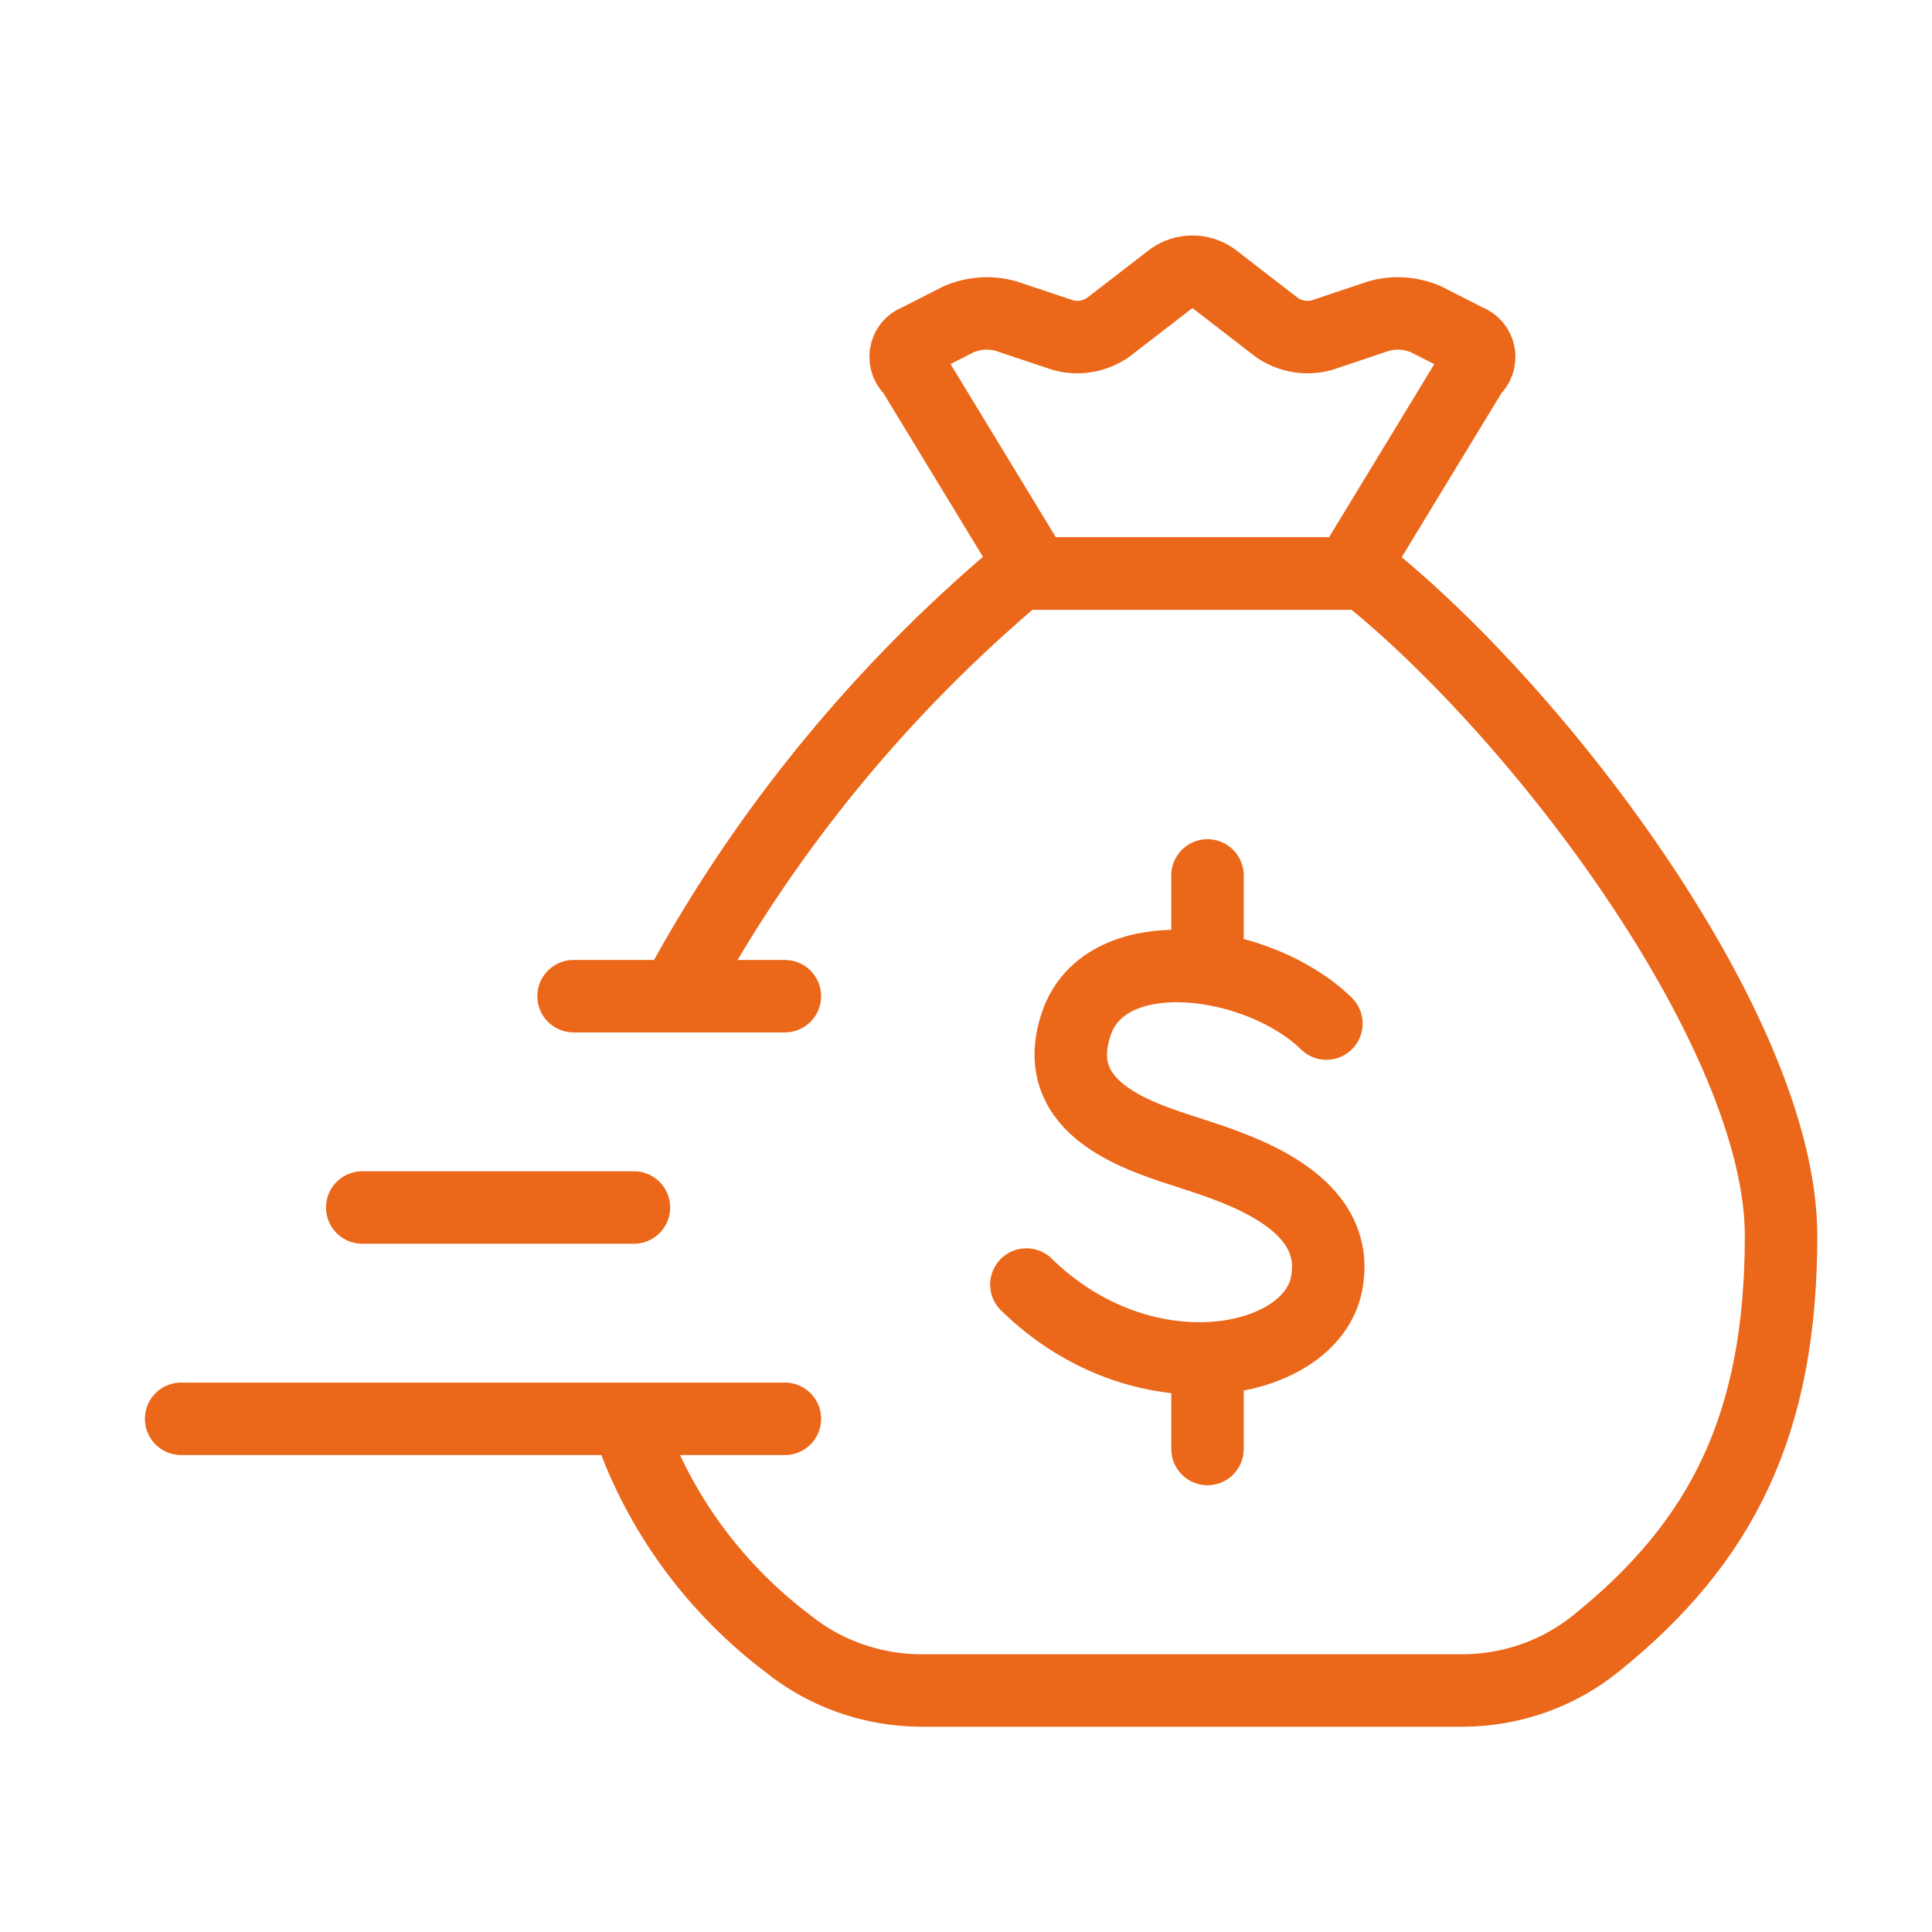 <svg width="64" height="64" viewBox="0 0 64 64" fill="none" xmlns="http://www.w3.org/2000/svg">
<path d="M21 47.665C22.011 50.337 23.771 52.681 26.082 54.433C27.323 55.439 28.886 55.993 30.502 56H48.457C50.074 55.995 51.638 55.44 52.878 54.433C57.072 51.057 59 47.148 59 40.935C59 34.237 51.087 23.7 45.199 19H33.761C29.23 22.814 25.457 27.402 22.629 32.537" stroke="#EB6719" stroke-width="2.4" stroke-linecap="round" stroke-linejoin="round"/>
<path d="M44.7 19L48.789 12.273C48.867 12.211 48.927 12.127 48.962 12.031C48.998 11.936 49.009 11.832 48.993 11.73C48.977 11.629 48.935 11.534 48.871 11.456C48.808 11.377 48.725 11.318 48.633 11.286L47.238 10.577C46.741 10.362 46.191 10.325 45.671 10.47L43.783 11.104C43.535 11.171 43.276 11.184 43.022 11.142C42.769 11.099 42.526 11.002 42.31 10.857L40.179 9.211C39.977 9.073 39.742 9 39.501 9C39.261 9 39.025 9.073 38.824 9.211L36.692 10.857C36.476 11.002 36.234 11.099 35.98 11.142C35.727 11.184 35.468 11.171 35.219 11.104L33.323 10.47C32.804 10.325 32.254 10.362 31.756 10.577L30.362 11.286C30.27 11.319 30.188 11.379 30.125 11.458C30.063 11.536 30.022 11.631 30.007 11.733C29.991 11.834 30.003 11.938 30.039 12.033C30.075 12.128 30.135 12.211 30.213 12.273L34.303 19H44.7Z" stroke="#EB6719" stroke-width="2.4" stroke-linecap="round" stroke-linejoin="round"/>
<path d="M43.939 33.907C41.73 31.745 36.643 31.01 35.656 33.907C34.67 36.803 37.865 37.69 39.522 38.23C41.178 38.77 44.491 39.85 43.939 42.552C43.386 45.254 37.865 46.334 34 42.552" stroke="#EB6719" stroke-width="2.4" stroke-linecap="round" stroke-linejoin="round"/>
<path d="M40 29V31" stroke="#EB6719" stroke-width="2.4" stroke-linecap="round" stroke-linejoin="round"/>
<path d="M40 46V48" stroke="#EB6719" stroke-width="2.4" stroke-linecap="round" stroke-linejoin="round"/>
<path d="M26 33H19" stroke="#EB6719" stroke-width="2.4" stroke-linecap="round" stroke-linejoin="round"/>
<path d="M21 40H12" stroke="#EB6719" stroke-width="2.4" stroke-linecap="round" stroke-linejoin="round"/>
<path d="M26 47H6" stroke="#EB6719" stroke-width="2.4" stroke-linecap="round" stroke-linejoin="round"/>
</svg>
